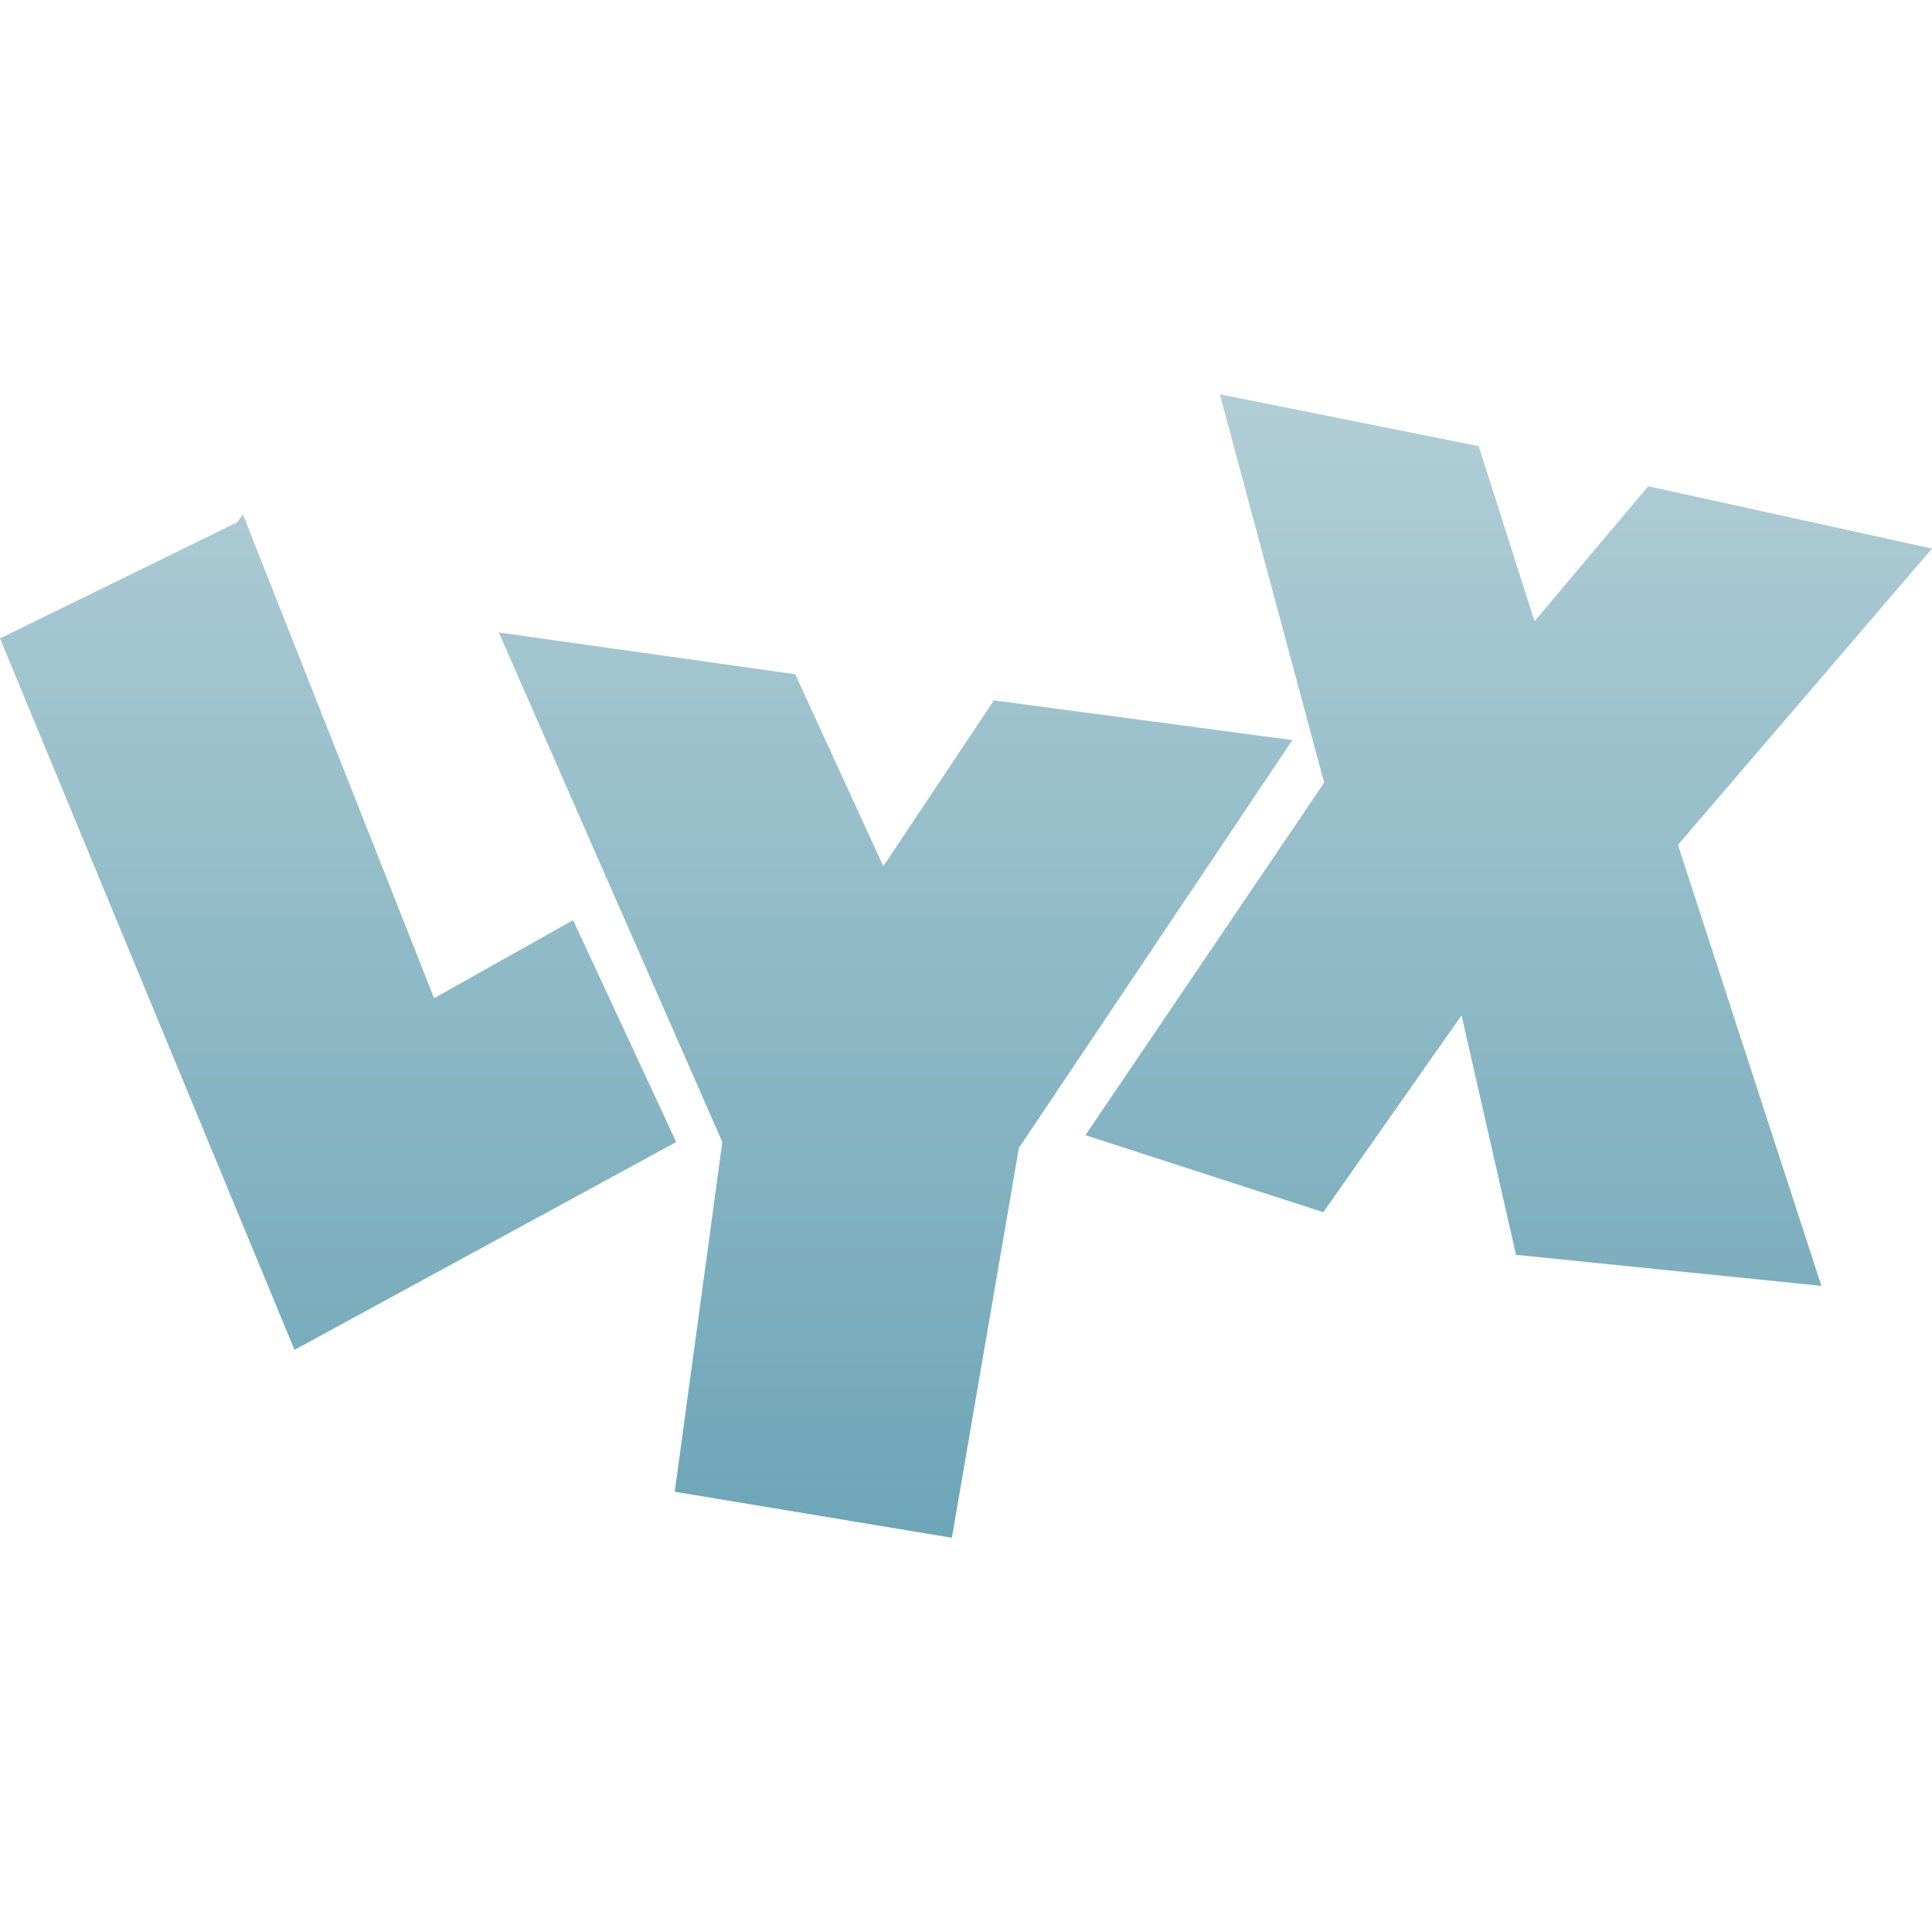 <svg xmlns="http://www.w3.org/2000/svg" width="16" height="16" version="1.1">
 <defs>
  <style id="current-color-scheme" type="text/css">
    .ColorScheme-Text { color: #d3dae3; } .ColorScheme-Highlight { color:#5294e2; }
  </style>
  <linearGradient id="telinkrin" x1="0%" x2="0%" y1="0%" y2="100%">
    <stop offset="0%" style="stop-color:#b2ced6; stop-opacity:1"/>
    <stop offset="100%" style="stop-color:#6da5b7; stop-opacity:1"/>
  </linearGradient>
 </defs>
  <path fill="url(#telinkrin)" class="ColorScheme-Text" d="M 10.102,3.265 12.246,3.695 12.708,5.145 13.65,4.027 16,4.543 13.896,6.997 15.084,10.649 12.555,10.392 12.104,8.409 10.959,10.039 8.989,9.401 10.966,6.482 M 4.131,5.238 6.586,5.584 7.315,7.174 8.231,5.8 10.703,6.129 8.438,9.507 7.883,12.735 5.588,12.354 5.982,9.458 M 2.439,11.179 0,5.287 1.964,4.326 2.012,4.261 3.595,8.267 4.746,7.62 5.6,9.458"/>
</svg>
